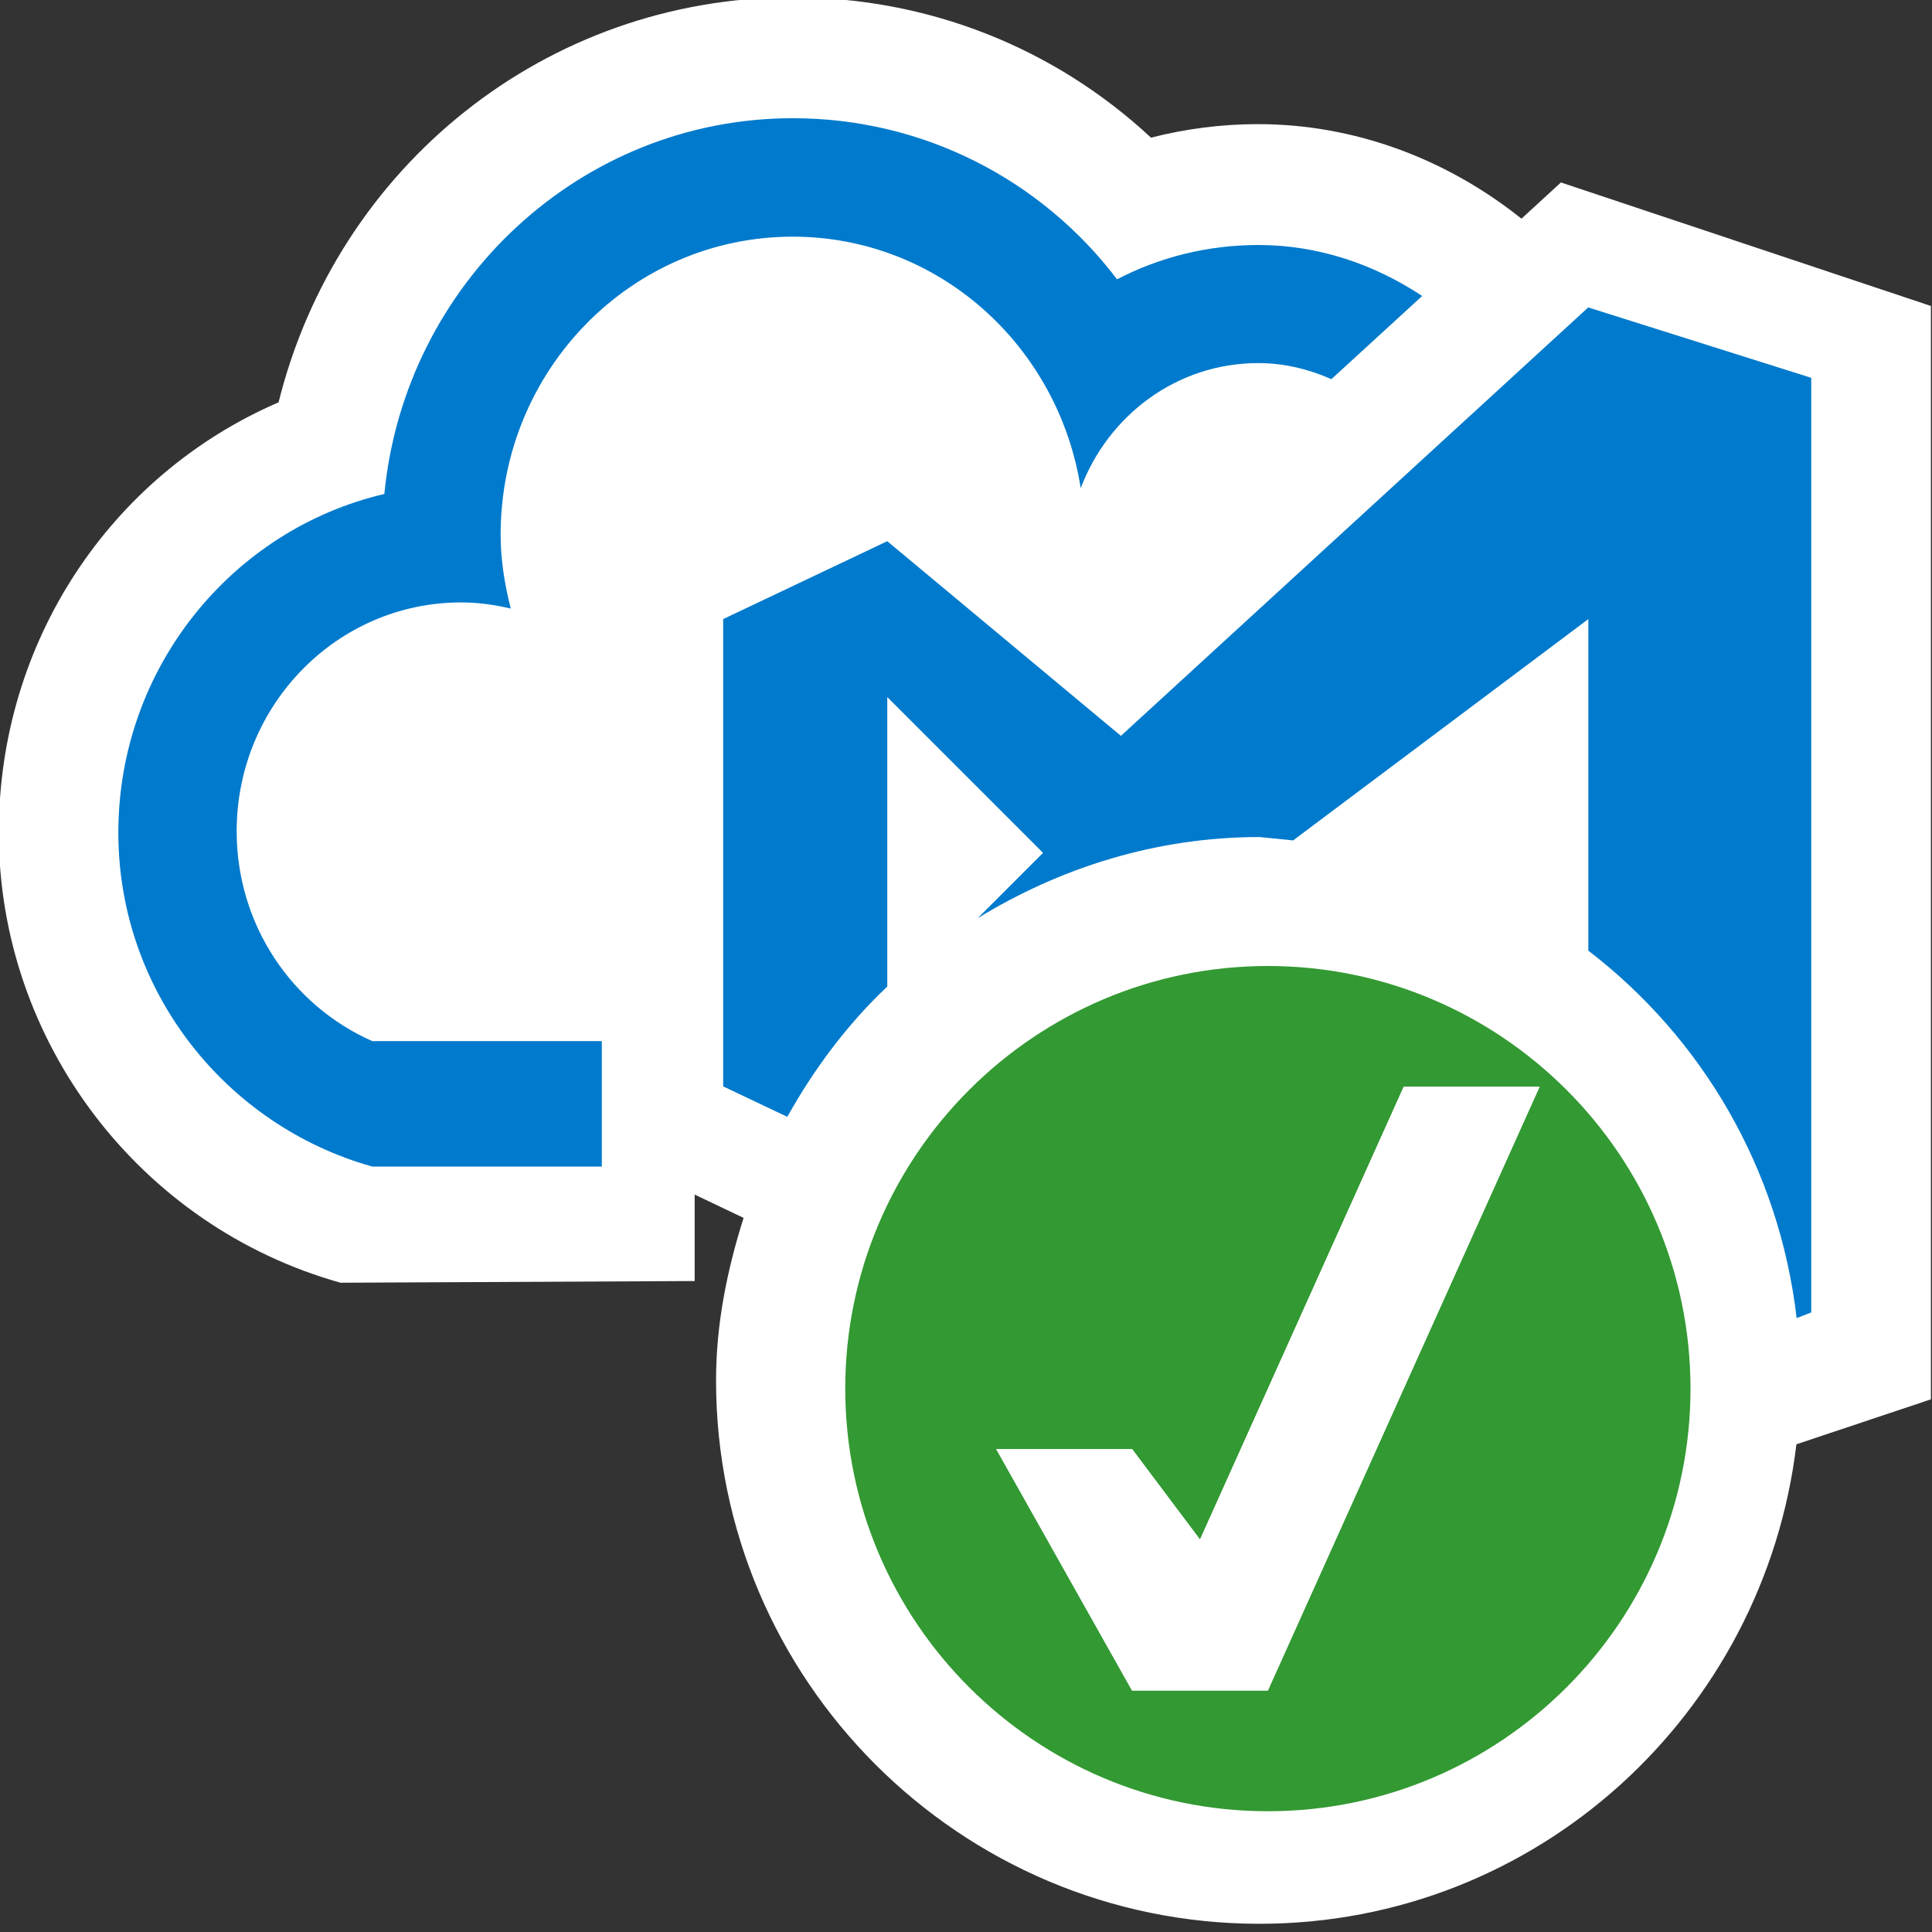<svg xmlns="http://www.w3.org/2000/svg" width="16" height="16"><rect width="100%" height="100%" fill="#333333" stroke="none"/><style type="text/css">.icon-canvas-transparent{opacity:0;fill:#F6F6F6;} .icon-white{fill:#FFFFFF;} .icon-visualstudio-online{fill:#007ACC;} .icon-vs-green{fill:#339933;}</style><path class="icon-canvas-transparent" d="M16 16h-16v-16h16v16z" id="canvas"/><path class="icon-white" d="M15.99 11.589l-1.113.372c-.266 2.23-2.146 3.971-4.447 3.971-2.481 0-4.5-2.019-4.5-4.5 0-.472.093-.918.228-1.346l-.405-.193v.716l-2.933.014c-1.666-.467-2.83-2-2.83-3.728 0-1.581.925-2.962 2.317-3.563.485-1.952 2.214-3.354 4.26-3.354 1.118 0 2.165.417 2.965 1.162.289-.074.586-.112.886-.112.796 0 1.559.285 2.182.783l.327-.3 3.064 1.023v9.055z" id="outline"/><path class="icon-visualstudio-online" d="M15 3.129v7.74l-.121.047c-.144-1.239-.783-2.32-1.725-3.043v-2.746l-2.445 1.833-.278-.028c-.857 0-1.651.254-2.334.672l.541-.541-1.29-1.29v2.397c-.331.313-.604.679-.828 1.079l-.531-.252v-3.87l1.359-.645 1.935 1.612 3.87-3.548 1.847.583zm-4.579-1.1c-.418 0-.816.1-1.17.284-.623-.82-1.598-1.334-2.685-1.334-1.761 0-3.214 1.367-3.383 3.112-1.26.294-2.203 1.44-2.203 2.805 0 1.314.893 2.426 2.103 2.765h1.901v-1.039h-1.901c-.66-.291-1.123-.957-1.123-1.738 0-1.047.833-1.895 1.859-1.895.144 0 .279.02.411.051-.05-.197-.084-.399-.084-.612 0-1.364 1.083-2.468 2.419-2.468 1.208 0 2.201.904 2.385 2.083.228-.604.796-1.036 1.47-1.036.217 0 .42.051.606.133l.752-.689c-.393-.259-.853-.422-1.357-.422z" id="colorImportance"/><path class="icon-vs-green" d="M10.5 8c-1.93 0-3.5 1.57-3.5 3.5s1.57 3.5 3.5 3.5 3.5-1.57 3.5-3.5-1.57-3.5-3.5-3.5zm0 6h-1.125l-1.125-2h1.125l.563.75 1.687-3.75h1.125l-2.25 5z" id="notificationBg"/><path class="icon-white" d="M10.5 14h-1.125l-1.125-2h1.125l.563.75 1.687-3.75h1.125l-2.25 5z" id="notificationFg"/></svg>